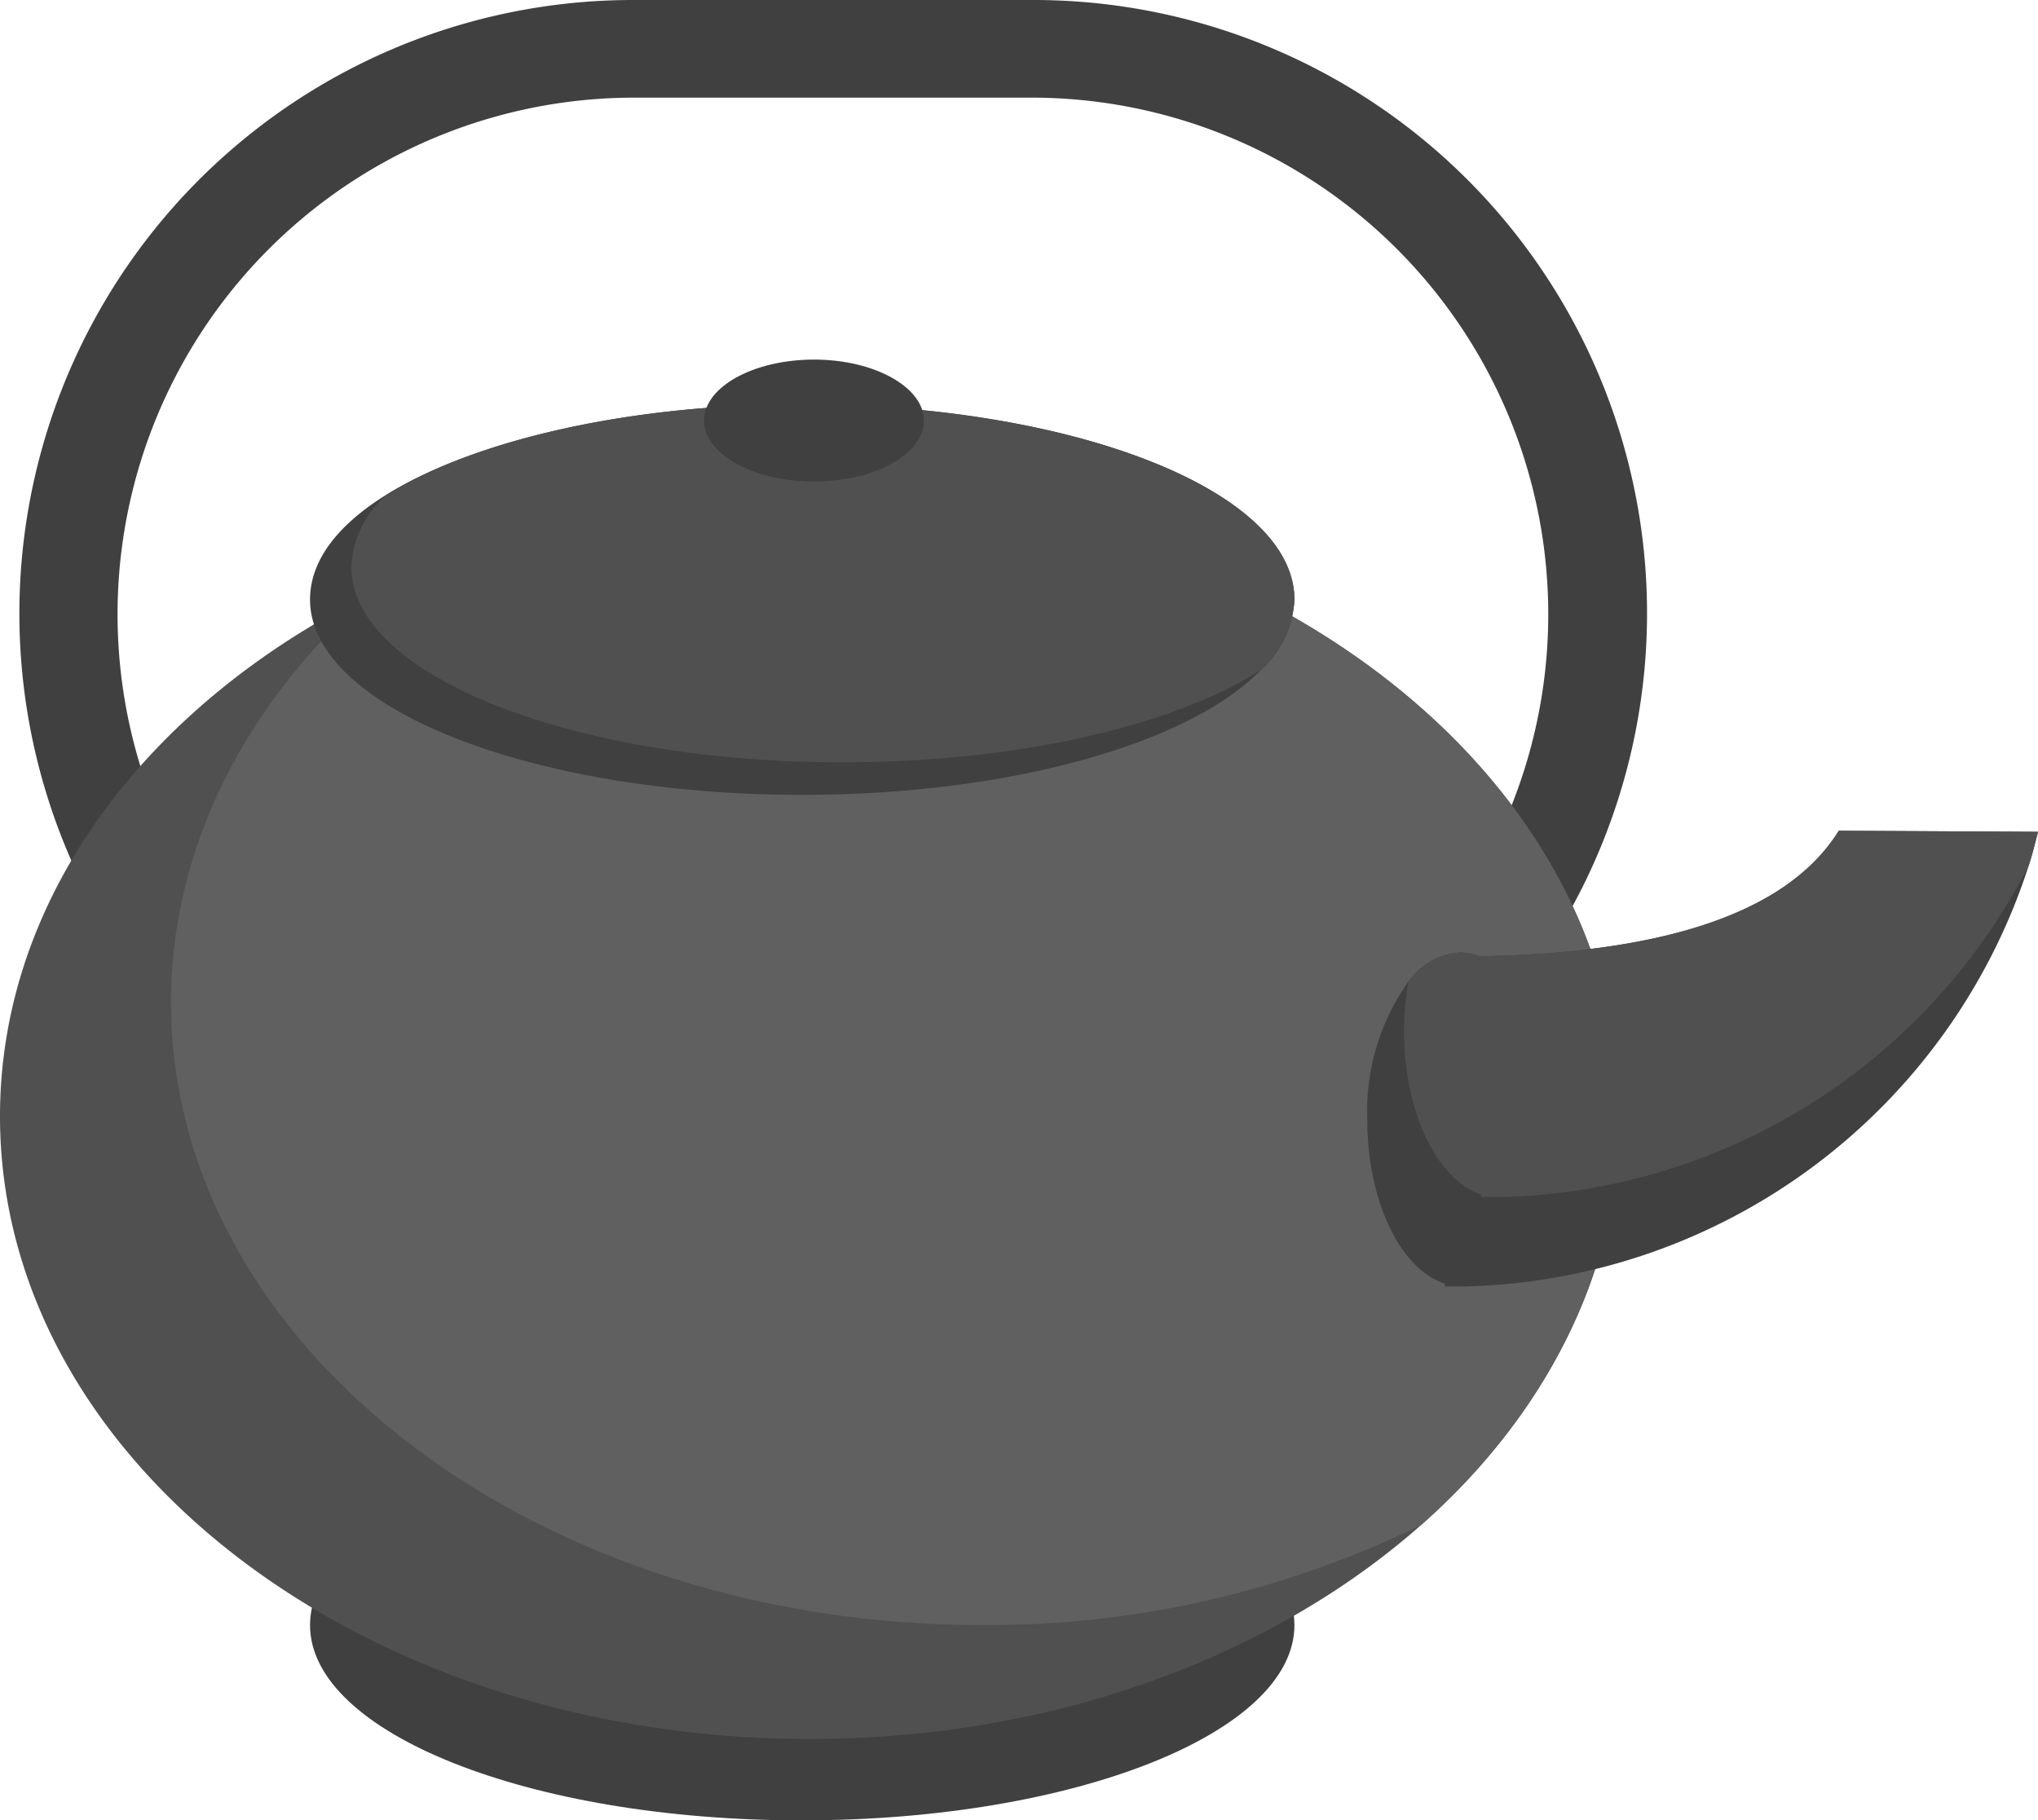 <svg xmlns="http://www.w3.org/2000/svg" viewBox="0 0 78.88 70.47"><defs><style>.cls-1{fill:#404040;}.cls-2{fill:#505050;}.cls-3{fill:#606060;}</style></defs><title>Asset 15</title><g id="Layer_2" data-name="Layer 2"><g id="illustrations"><path class="cls-1" d="M4.79,37A23.75,23.75,0,0,1,24.47,0H40A23.74,23.74,0,0,1,60.24,36.16l-3.22-2A20,20,0,0,0,40,3.78H24.47A20,20,0,0,0,7.92,34.89Z"/><path class="cls-1" d="M50.1,62.91c0,4.18-8.54,7.56-19.07,7.56S12,67.09,12,62.91,20.51,55.35,31,55.35,50.1,58.73,50.1,62.91Z"/><path class="cls-2" d="M62.7,43.21c0,6-2.9,11.59-7.69,15.82-5.74,5.08-14.21,8.29-23.67,8.29C14,67.32,0,56.53,0,43.21,0,34.74,5.7,27.28,14.3,23a38.16,38.16,0,0,1,17-3.88C48.66,19.12,62.7,29.9,62.7,43.21Z"/><path class="cls-3" d="M62.7,43.21c0,6-2.9,11.59-7.69,15.82a38.1,38.1,0,0,1-17,3.88C20.66,62.91,6.62,52.12,6.62,38.8c0-6,2.9-11.57,7.68-15.8a38.16,38.16,0,0,1,17-3.88C48.66,19.12,62.7,29.9,62.7,43.21Z"/><path class="cls-1" d="M50.1,23.21a3.91,3.91,0,0,1-1.29,2.72c-2.76,2.84-9.68,4.84-17.77,4.84C20.51,30.77,12,27.38,12,23.21c0-1.46,1-2.82,2.86-4C18.2,17.09,24.2,15.65,31,15.65,41.56,15.65,50.1,19,50.1,23.21Z"/><path class="cls-2" d="M50.1,23.21a3.91,3.91,0,0,1-1.29,2.72c-3.36,2.15-9.36,3.58-16.21,3.58-10.52,0-19-3.39-19-7.56a3.89,3.89,0,0,1,1.28-2.72C18.2,17.09,24.2,15.65,31,15.65,41.56,15.65,50.1,19,50.1,23.21Z"/><path class="cls-1" d="M78.88,32.2c-.11.44-.22.88-.36,1.31A23.51,23.51,0,0,1,56.74,49.8c-.06,0-.11,0-.19,0l-.11,0-.52,0v-.11c-1.7-.54-3-3.17-3-6.35A8.68,8.68,0,0,1,54.51,38a2.68,2.68,0,0,1,2-1.13,2.19,2.19,0,0,1,.76.15c5.31-.1,11.5-1,13.9-4.86Z"/><path class="cls-2" d="M78.88,32.2c-.11.44-.22.88-.36,1.31A23.58,23.58,0,0,1,58.16,46.34l-.19,0h-.63v-.1c-1.7-.54-3-3.16-3-6.35A11.42,11.42,0,0,1,54.51,38a2.68,2.68,0,0,1,2-1.13,2.19,2.19,0,0,1,.76.15c5.31-.1,11.5-1,13.9-4.86Z"/><path class="cls-1" d="M35.76,16.28c0,1.3-1.9,2.36-4.25,2.36s-4.26-1.06-4.26-2.36,1.91-2.36,4.26-2.36S35.76,15,35.76,16.28Z"/></g></g></svg>